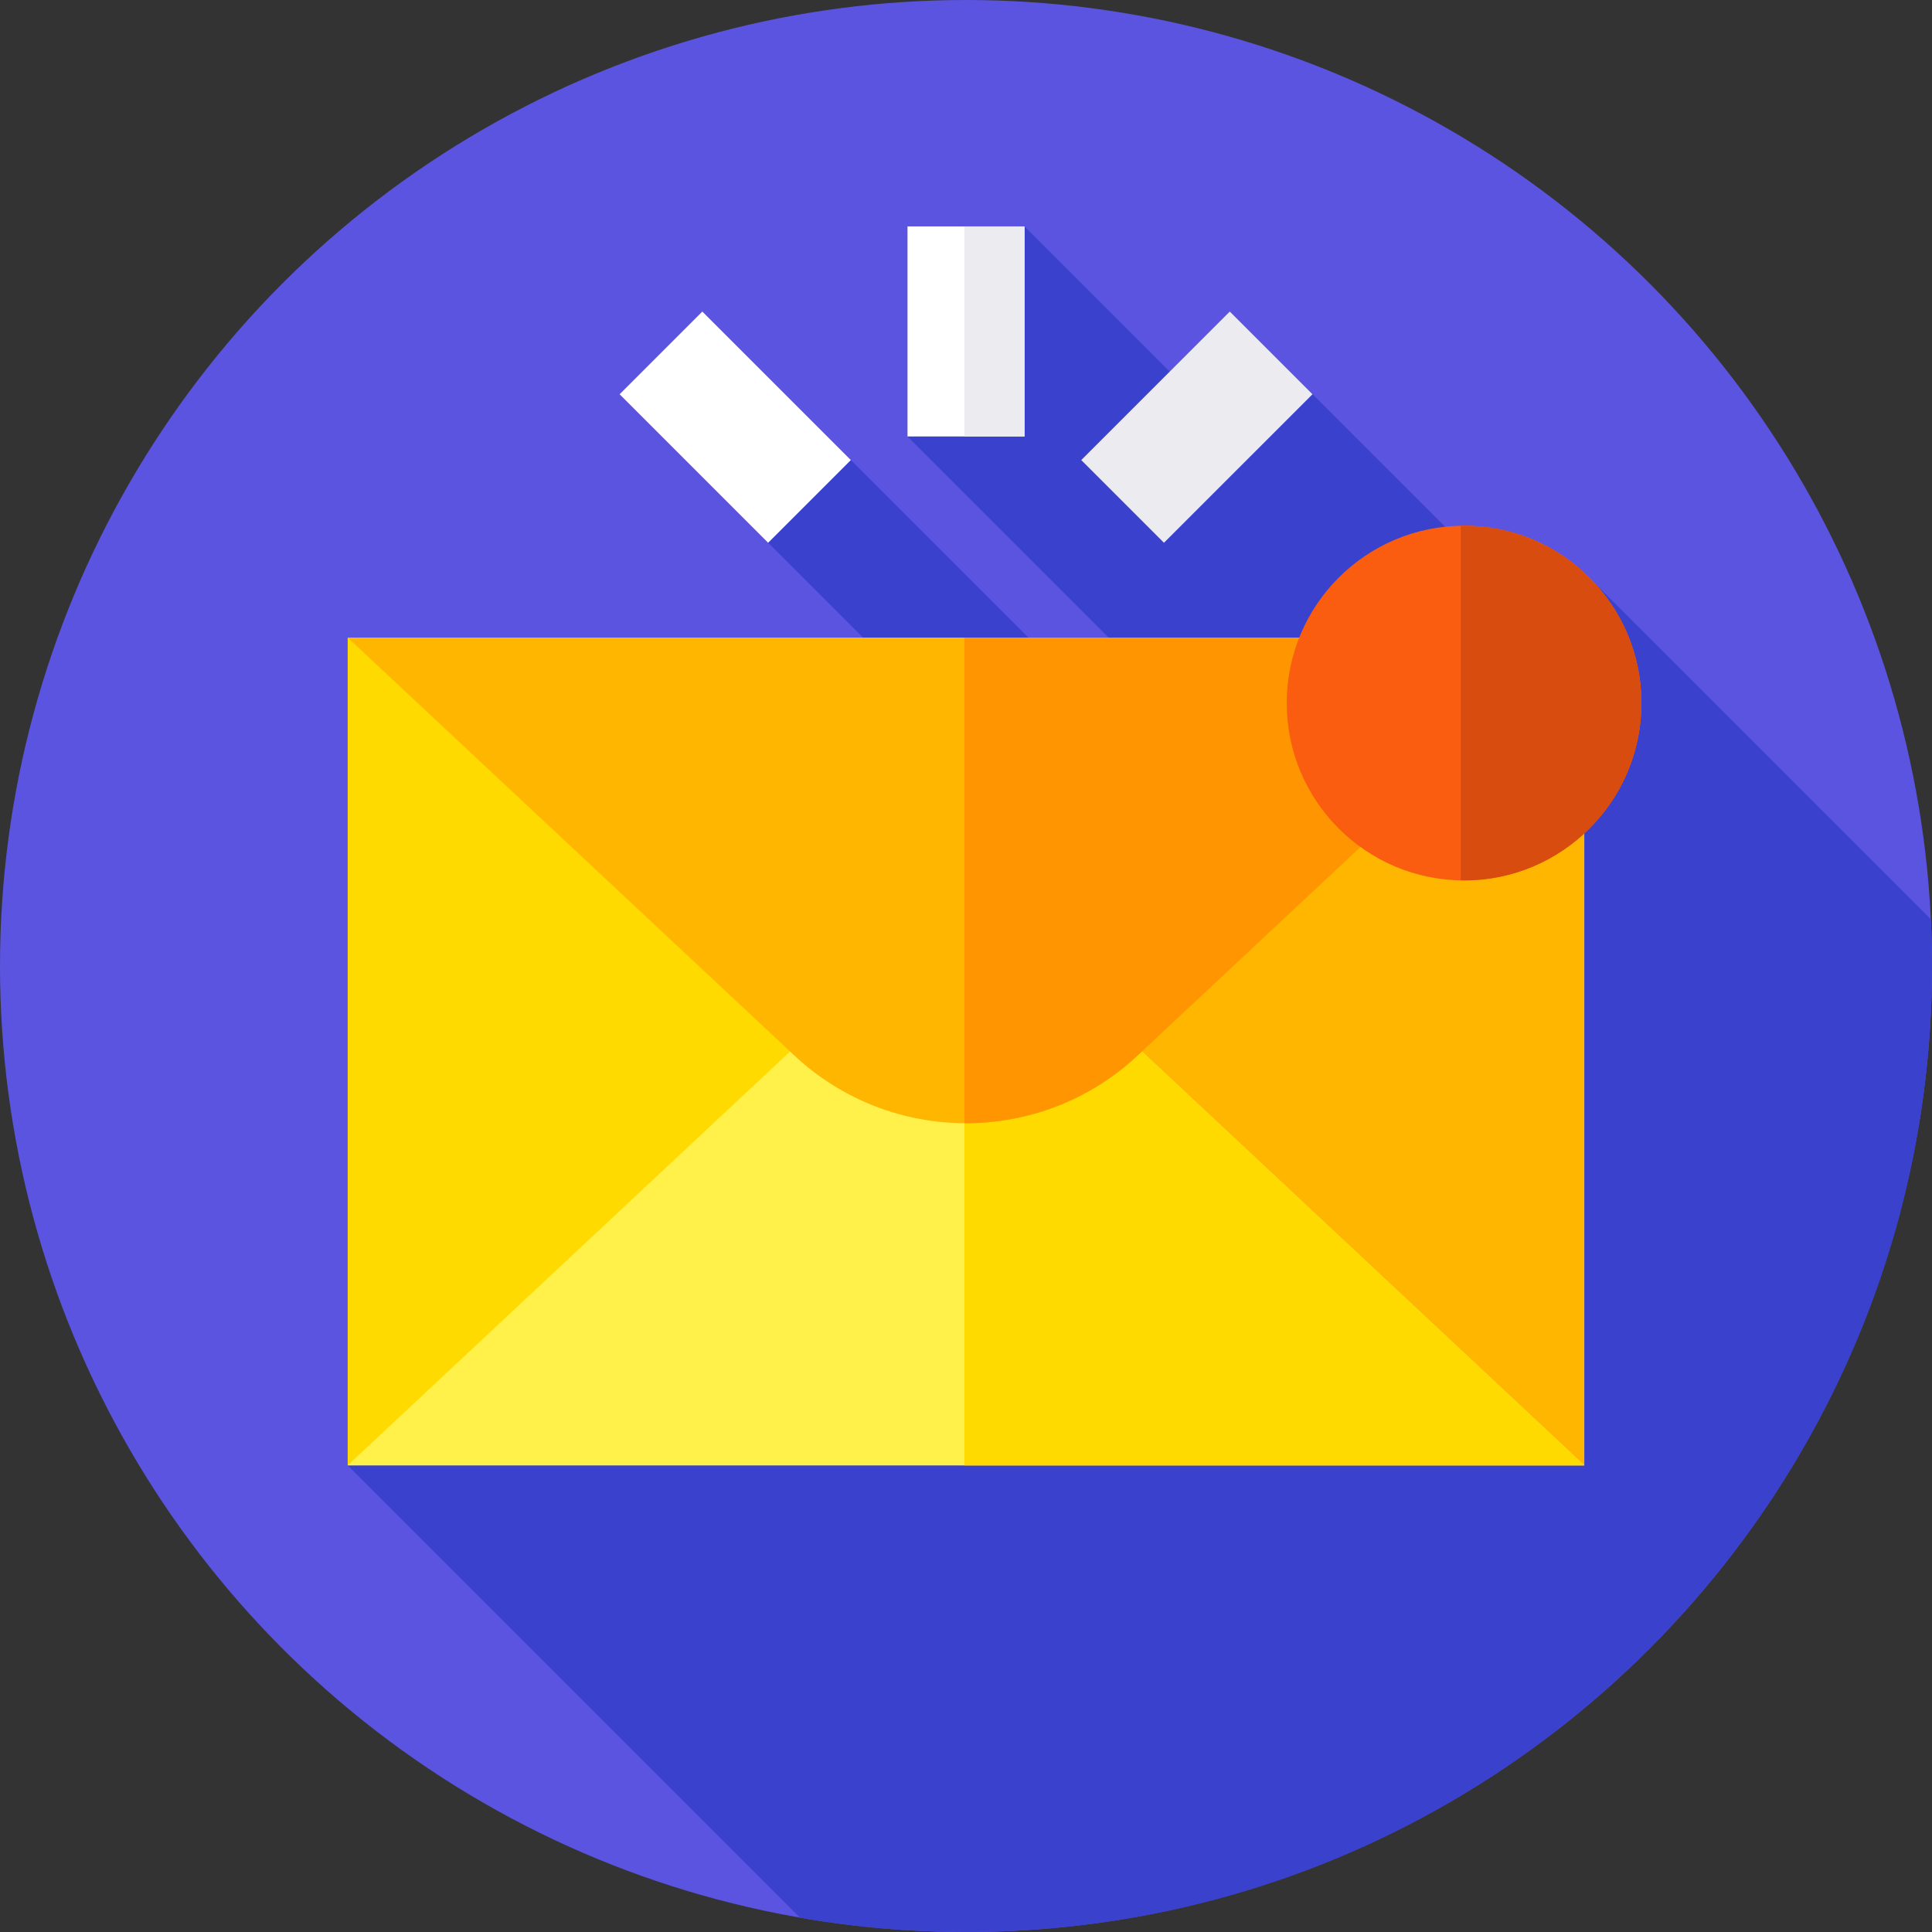 <?xml version="1.0" encoding="iso-8859-1"?>
<!-- Generator: Adobe Illustrator 19.0.0, SVG Export Plug-In . SVG Version: 6.00 Build 0)  -->
<svg version="1.1" id="Capa_1" xmlns="http://www.w3.org/2000/svg" xmlns:xlink="http://www.w3.org/1999/xlink" x="0px" y="0px"
	 viewBox="0 0 512 512" style="enable-background:new 0 0 512 512;" xml:space="preserve">
<rect x="0" y="0" width="512" height="512" fill="#333333" stroke="none"/>
<circle style="fill:#5A54E0;" cx="256" cy="256" r="256"/>
<path style="fill:#3A41CC;" d="M512,256c0-4.146-0.107-8.266-0.302-12.363l-88.853-88.853l-14.479,10.225l-60.561-60.561
	l-15.93,15.929L271.498,60l-31,55.667l98.402,98.402l-12.452,8.793L225.476,121.891l-21.92,21.92l97.197,97.197L92.144,388.333
	l119.892,119.892C226.321,510.698,241.008,512,256,512C397.385,512,512,397.385,512,256z"/>
<rect x="240.5" y="60" style="fill:#FFFFFF;" width="31" height="55.667"/>
<g>
	<rect x="255.57" y="60" style="fill:#EBEBF0;" width="15.926" height="55.667"/>
	
		<rect x="301.659" y="85.326" transform="matrix(-0.707 -0.707 0.707 -0.707 461.409 417.439)" style="fill:#EBEBF0;" width="31" height="55.666"/>
</g>
<rect x="167.002" y="97.669" transform="matrix(-0.707 -0.707 0.707 -0.707 252.581 330.959)" style="fill:#FFFFFF;" width="55.665" height="30.999"/>
<rect x="92.14" y="168.98" style="fill:#FFDA00;" width="327.71" height="219.36"/>
<rect x="255.57" y="168.98" style="fill:#FFB600;" width="164.28" height="219.36"/>
<path style="fill:#FFF04A;" d="M419.856,388.333L297.532,273.901c-23.372-21.864-59.693-21.864-83.065,0L92.144,388.333H419.856z"/>
<path style="fill:#FFDA00;" d="M297.532,273.901c-11.798-11.037-26.895-16.494-41.961-16.388v130.82h164.285L297.532,273.901z"/>
<path style="fill:#FFB600;" d="M92.144,168.977l118.368,110.732c25.598,23.946,65.378,23.946,90.976,0l118.368-110.732
	L92.144,168.977L92.144,168.977z"/>
<path style="fill:#FF9500;" d="M255.571,168.977v128.682c16.487,0.106,33.006-5.872,45.916-17.95l118.368-110.732L255.571,168.977
	L255.571,168.977z"/>
<circle style="fill:#FA5D0F;" cx="388" cy="186.32" r="47"/>
<path style="fill:#D84C0F;" d="M388,139.323c-0.295,0-0.587,0.017-0.881,0.022V233.3c0.294,0.005,0.586,0.022,0.881,0.022
	c25.957,0,47-21.043,47-47S413.957,139.323,388,139.323z"/>
<g>
</g>
<g>
</g>
<g>
</g>
<g>
</g>
<g>
</g>
<g>
</g>
<g>
</g>
<g>
</g>
<g>
</g>
<g>
</g>
<g>
</g>
<g>
</g>
<g>
</g>
<g>
</g>
<g>
</g>
</svg>
